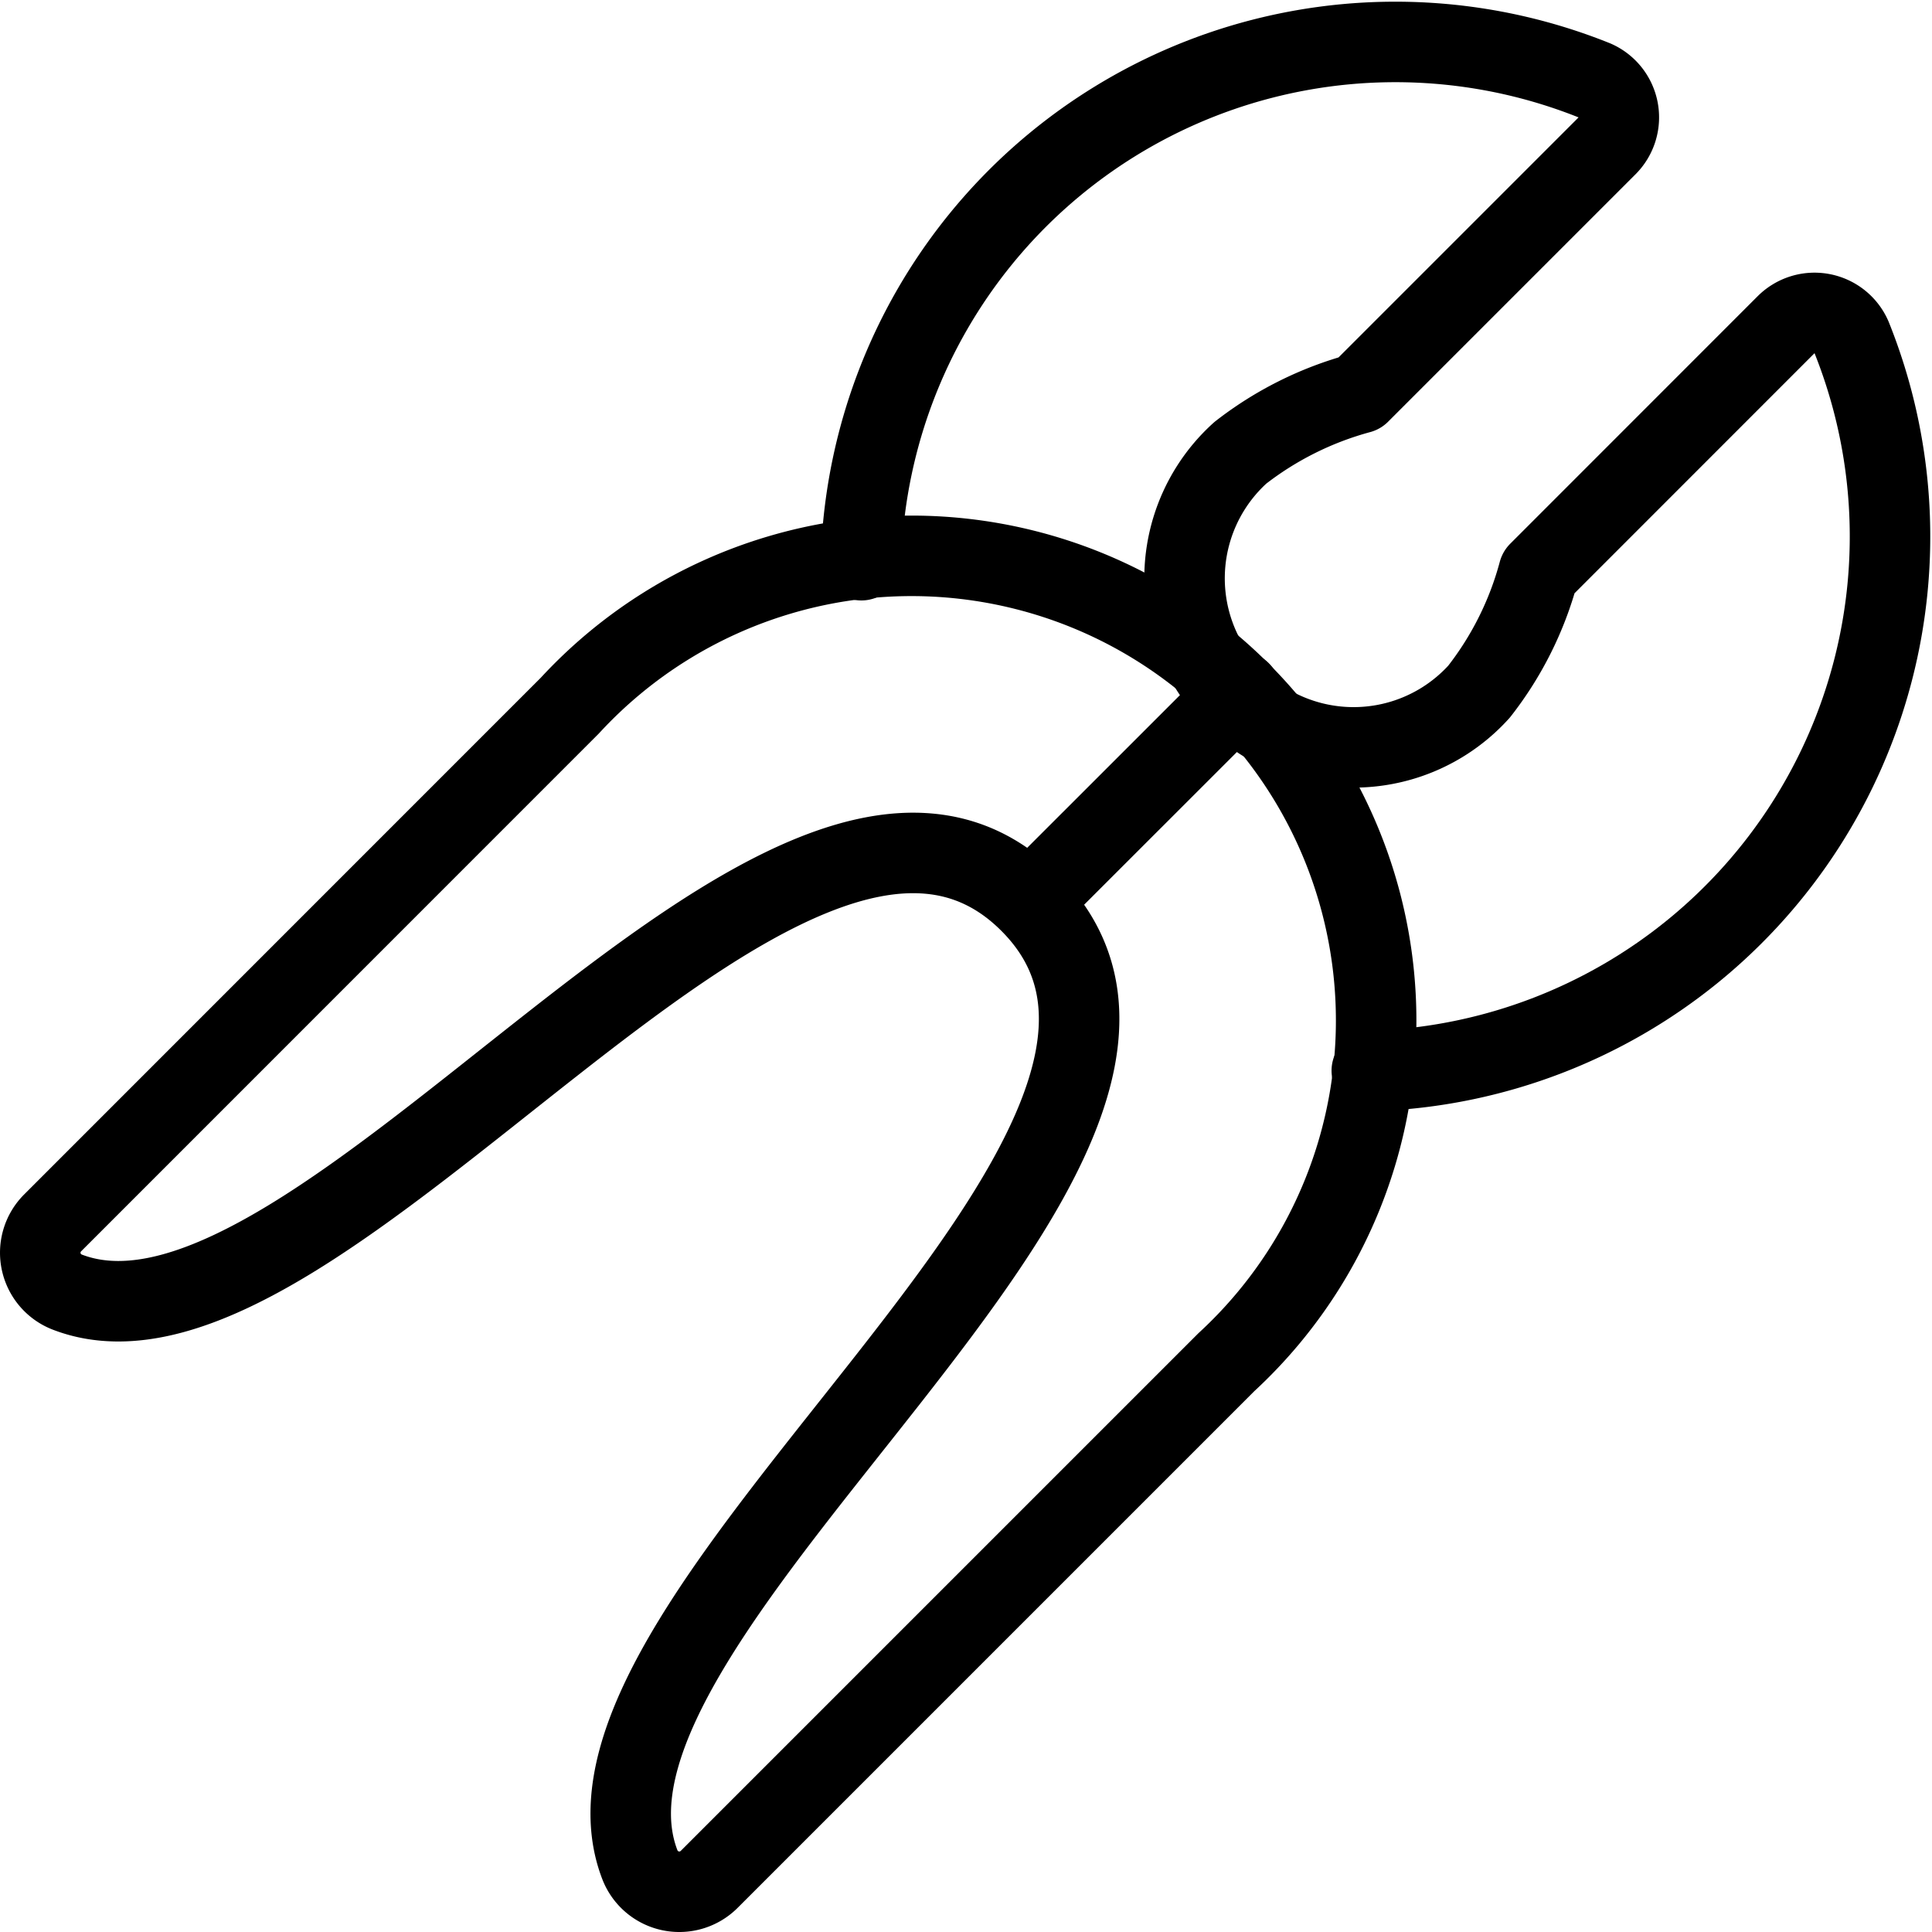 <svg xmlns="http://www.w3.org/2000/svg" viewBox="0 0 24 24"><defs><style>.a{fill:none;stroke:#000;stroke-linecap:round;stroke-linejoin:round;}</style></defs><title>tools-pliers</title><path class="a" d="M15.234,16.922A5.772,5.772,0,1,0,7.078,8.766L.654,15.191a.524.524,0,0,0,.182.86C4,17.269,9.789,8.206,12.792,11.209S6.728,20,7.949,23.165a.525.525,0,0,0,.86.182Z"/><line class="a" x1="12.813" y1="11.186" x2="15.408" y2="8.592"/><path class="a" d="M17.041,13.3h.109A6.643,6.643,0,0,0,23,4.189a.5.5,0,0,0-.813-.155L19.114,7.108a4.142,4.142,0,0,1-.741,1.484,2.1,2.1,0,1,1-2.965-2.967,4.2,4.2,0,0,1,1.482-.74L19.965,1.81A.5.5,0,0,0,19.81,1,6.641,6.641,0,0,0,10.7,6.849v.11"/></svg>